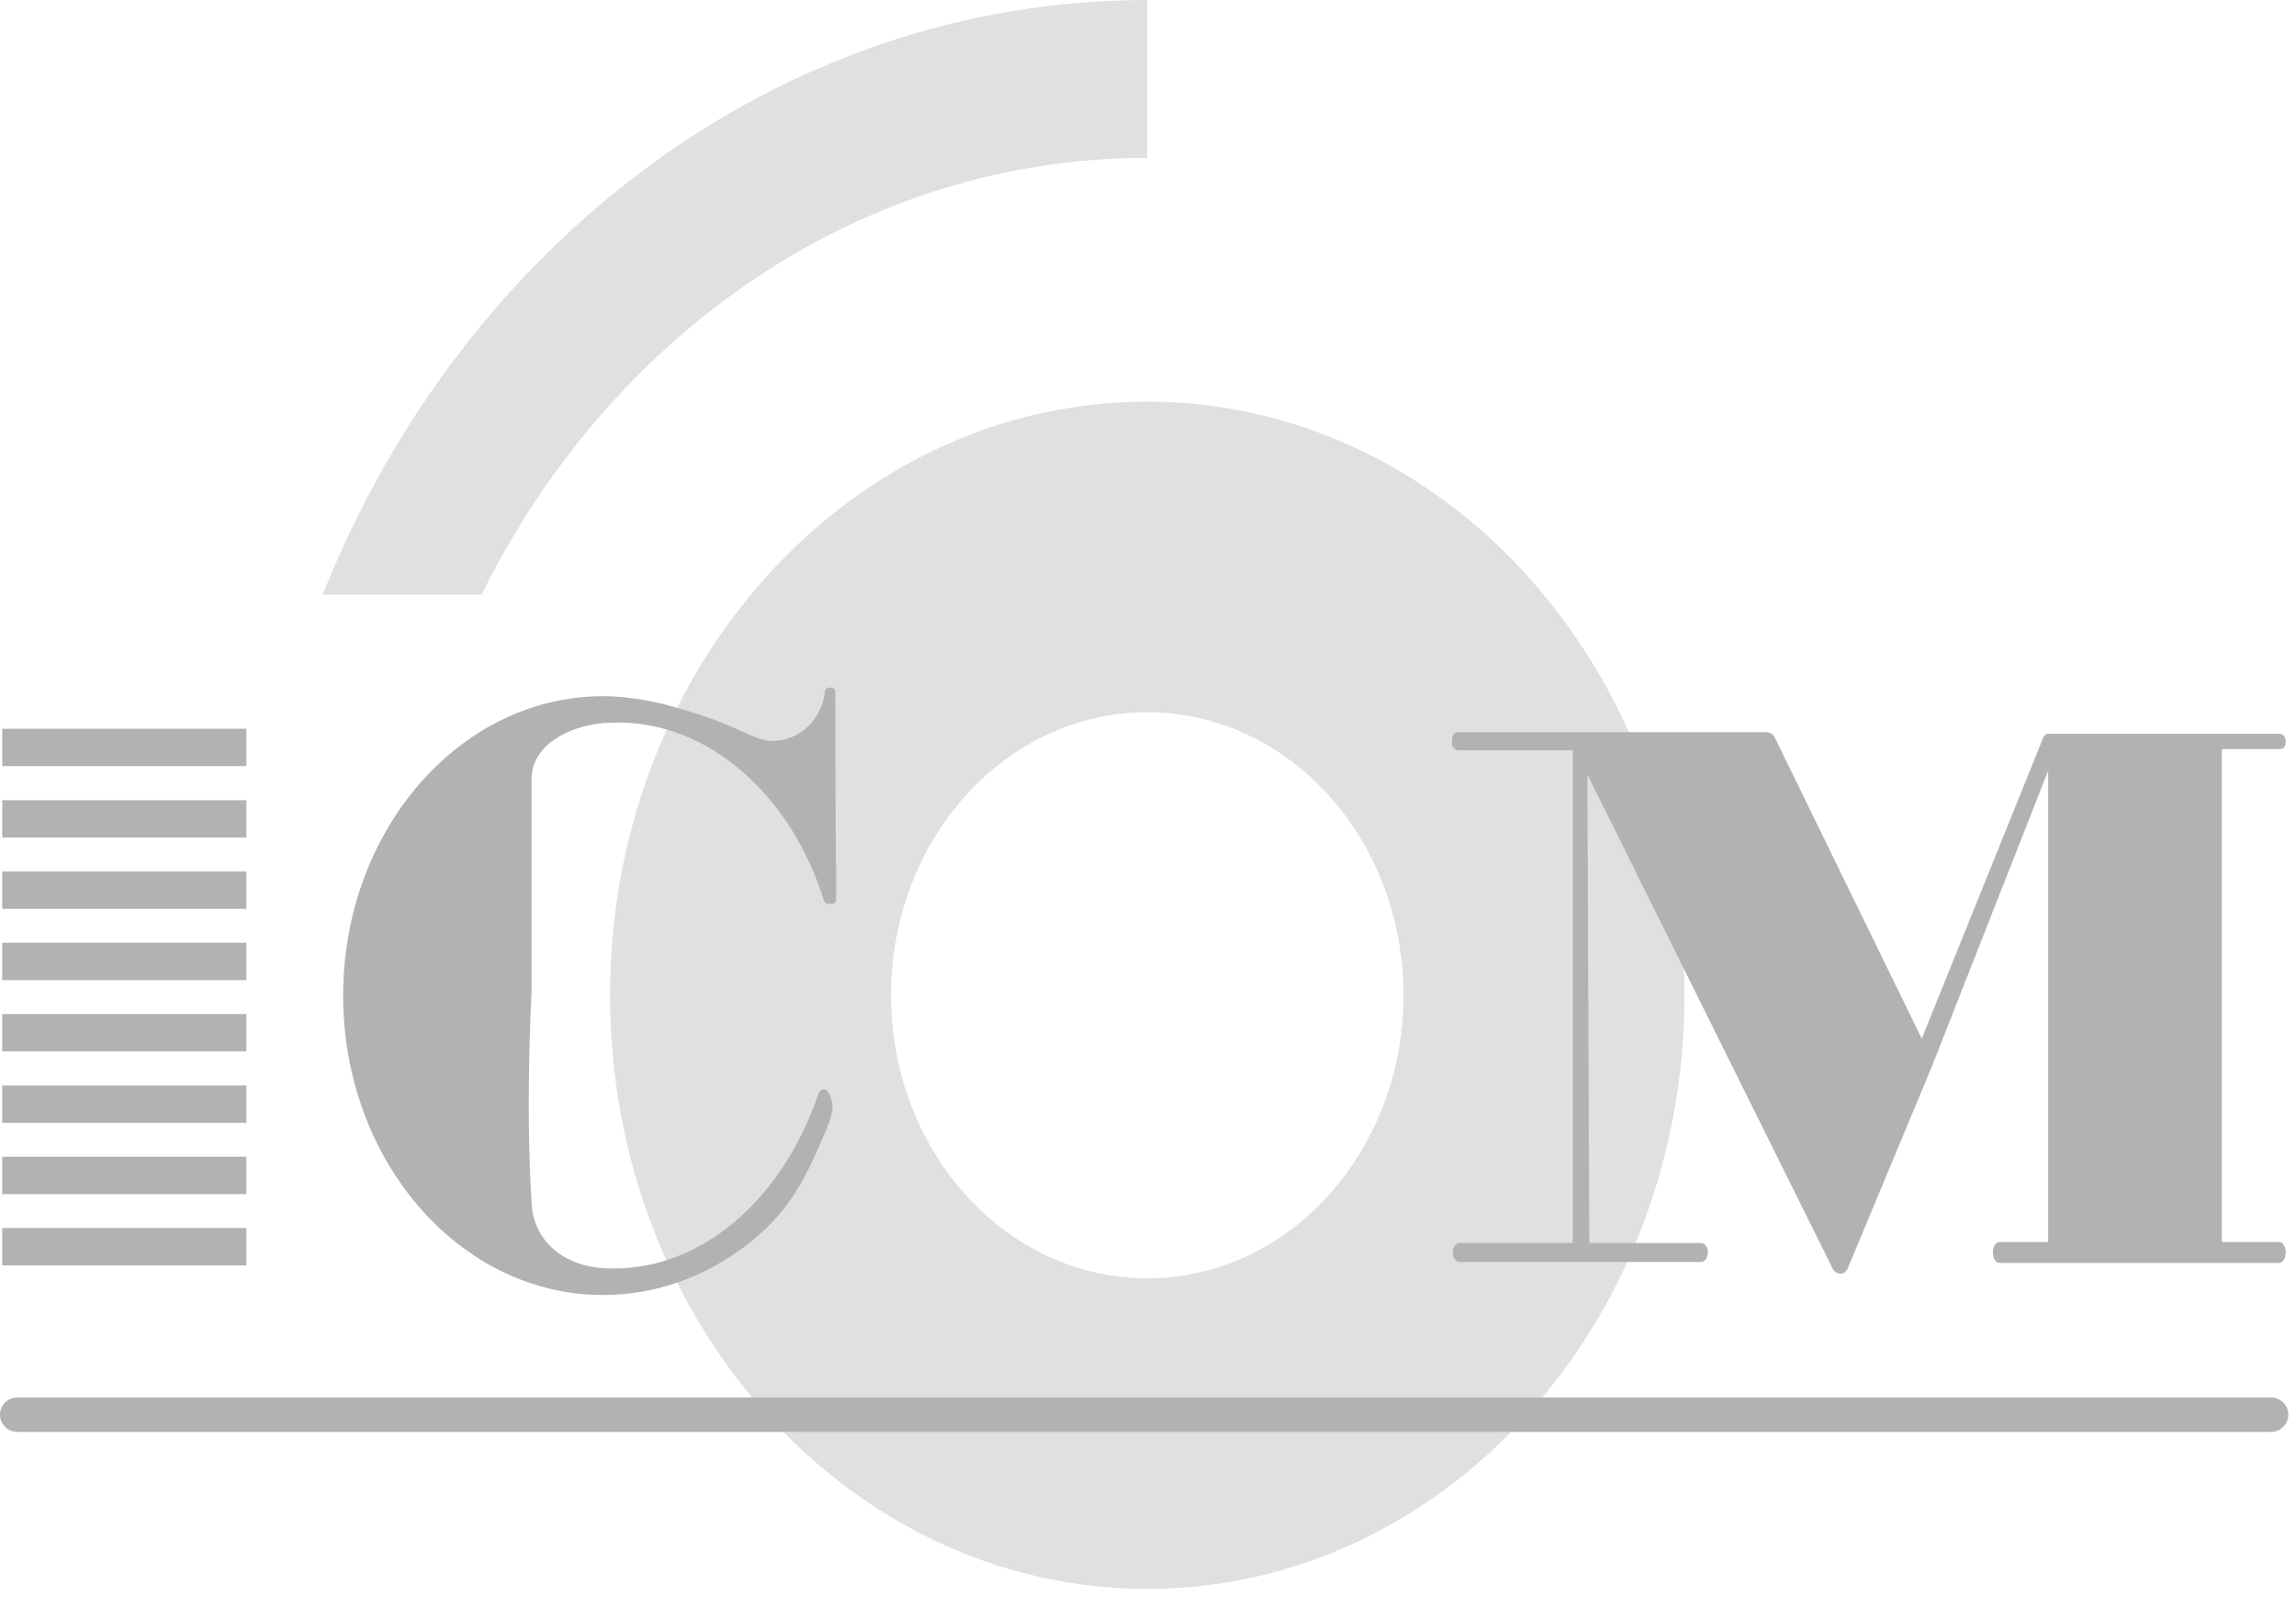 <svg width="90" height="63" viewBox="0 0 90 63" fill="none" xmlns="http://www.w3.org/2000/svg">
<g opacity="0.4">
<path d="M44.971 15.747C33.342 15.747 23.913 26.168 23.913 39.018C23.913 51.869 33.342 62.29 44.971 62.29C56.6 62.29 66.029 51.869 66.029 39.018C66.029 26.168 56.6 15.747 44.971 15.747ZM44.971 50.114C39.423 50.114 34.928 45.147 34.928 39.018C34.928 32.89 39.423 27.922 44.971 27.922C50.519 27.922 55.014 32.89 55.014 39.018C55.014 45.147 50.519 50.114 44.971 50.114Z" fill="#B2B2B2"/>
</g>
<path d="M9.658 28.57H0.088V30.035H9.658V28.57Z" fill="#B2B2B2"/>
<path d="M9.658 48.144H0.088V49.608H9.658V48.144Z" fill="#B2B2B2"/>
<path d="M9.658 45.349H0.088V46.814H9.658V45.349Z" fill="#B2B2B2"/>
<path d="M9.658 42.555H0.088V44.019H9.658V42.555Z" fill="#B2B2B2"/>
<path d="M9.658 39.754H0.088V41.218H9.658V39.754Z" fill="#B2B2B2"/>
<path d="M9.658 36.959H0.088V38.424H9.658V36.959Z" fill="#B2B2B2"/>
<path d="M9.658 34.166H0.088V35.63H9.658V34.166Z" fill="#B2B2B2"/>
<path d="M9.658 31.371H0.088V32.836H9.658V31.371Z" fill="#B2B2B2"/>
<path d="M89.024 56.135H0.675C0.304 56.135 0 55.831 0 55.46C0 55.088 0.304 54.785 0.675 54.785H89.024C89.395 54.785 89.699 55.088 89.699 55.46C89.699 55.831 89.395 56.135 89.024 56.135Z" fill="#B2B2B2"/>
<g opacity="0.4">
<path d="M44.971 6.189V0C30.527 0 18.115 9.584 12.648 23.312H18.878C23.92 13.107 33.713 6.189 44.971 6.189Z" fill="#B2B2B2"/>
</g>
<path d="M89.335 48.69H87.094V29.366H89.341C89.483 29.366 89.598 29.306 89.598 29.083C89.598 28.86 89.483 28.766 89.341 28.766H80.284C80.176 28.766 80.081 28.874 80.047 29.029L75.33 40.719L69.573 28.921C69.532 28.84 69.444 28.705 69.222 28.705H57.174C56.877 28.705 56.917 29.016 56.917 29.157C56.917 29.299 57.032 29.414 57.174 29.414H61.649V48.73H57.208C57.066 48.73 56.944 48.899 56.944 49.102C56.944 49.304 57.059 49.473 57.208 49.473H66.684C66.826 49.473 66.947 49.304 66.947 49.102C66.947 48.899 66.832 48.73 66.684 48.73H62.297L62.222 30.359L71.847 49.75C71.901 49.858 72.016 49.932 72.13 49.932C72.13 49.932 72.137 49.932 72.144 49.932C72.272 49.932 72.38 49.844 72.427 49.729L75.728 41.806L80.284 30.217V48.69H78.38C78.239 48.69 78.117 48.872 78.117 49.102C78.117 49.331 78.232 49.513 78.38 49.513H89.335C89.476 49.513 89.598 49.331 89.598 49.102C89.598 48.872 89.483 48.69 89.335 48.69Z" fill="#B2B2B2"/>
<path d="M32.761 33.841L32.741 27.126C32.741 27.038 32.674 26.964 32.579 26.957H32.512C32.417 26.957 32.343 27.018 32.336 27.105C32.228 28.212 31.331 29.049 30.264 29.049C29.9 29.049 29.508 28.867 28.955 28.617C28.226 28.287 27.497 28.003 26.073 27.619C25.337 27.43 24.426 27.301 23.744 27.294H23.704C23.704 27.294 23.657 27.294 23.636 27.294C18.021 27.294 13.451 32.559 13.451 39.032C13.451 45.504 18.021 50.769 23.636 50.769C25.593 50.769 27.49 50.128 29.13 48.913C30.743 47.718 31.479 46.463 32.269 44.559C32.356 44.377 32.64 43.743 32.633 43.398C32.62 43.068 32.505 42.872 32.458 42.811C32.424 42.751 32.356 42.71 32.282 42.71C32.208 42.71 32.113 42.778 32.093 42.845C30.683 47.03 27.531 49.729 24.061 49.729C23.927 49.729 23.791 49.729 23.657 49.716C22.064 49.621 20.93 48.623 20.842 47.225C20.599 43.52 20.808 39.423 20.835 38.951V30.561C20.835 29.198 22.3 28.462 23.663 28.347V28.327C23.663 28.327 23.704 28.341 23.724 28.341C23.738 28.341 23.758 28.341 23.771 28.341C23.927 28.334 24.082 28.327 24.237 28.327C27.76 28.327 31 31.128 32.302 35.319C32.323 35.387 32.39 35.434 32.464 35.434H32.606C32.701 35.434 32.775 35.36 32.775 35.266V33.875C32.775 33.875 32.775 33.855 32.775 33.841H32.761Z" fill="#B2B2B2"/>
</svg>
